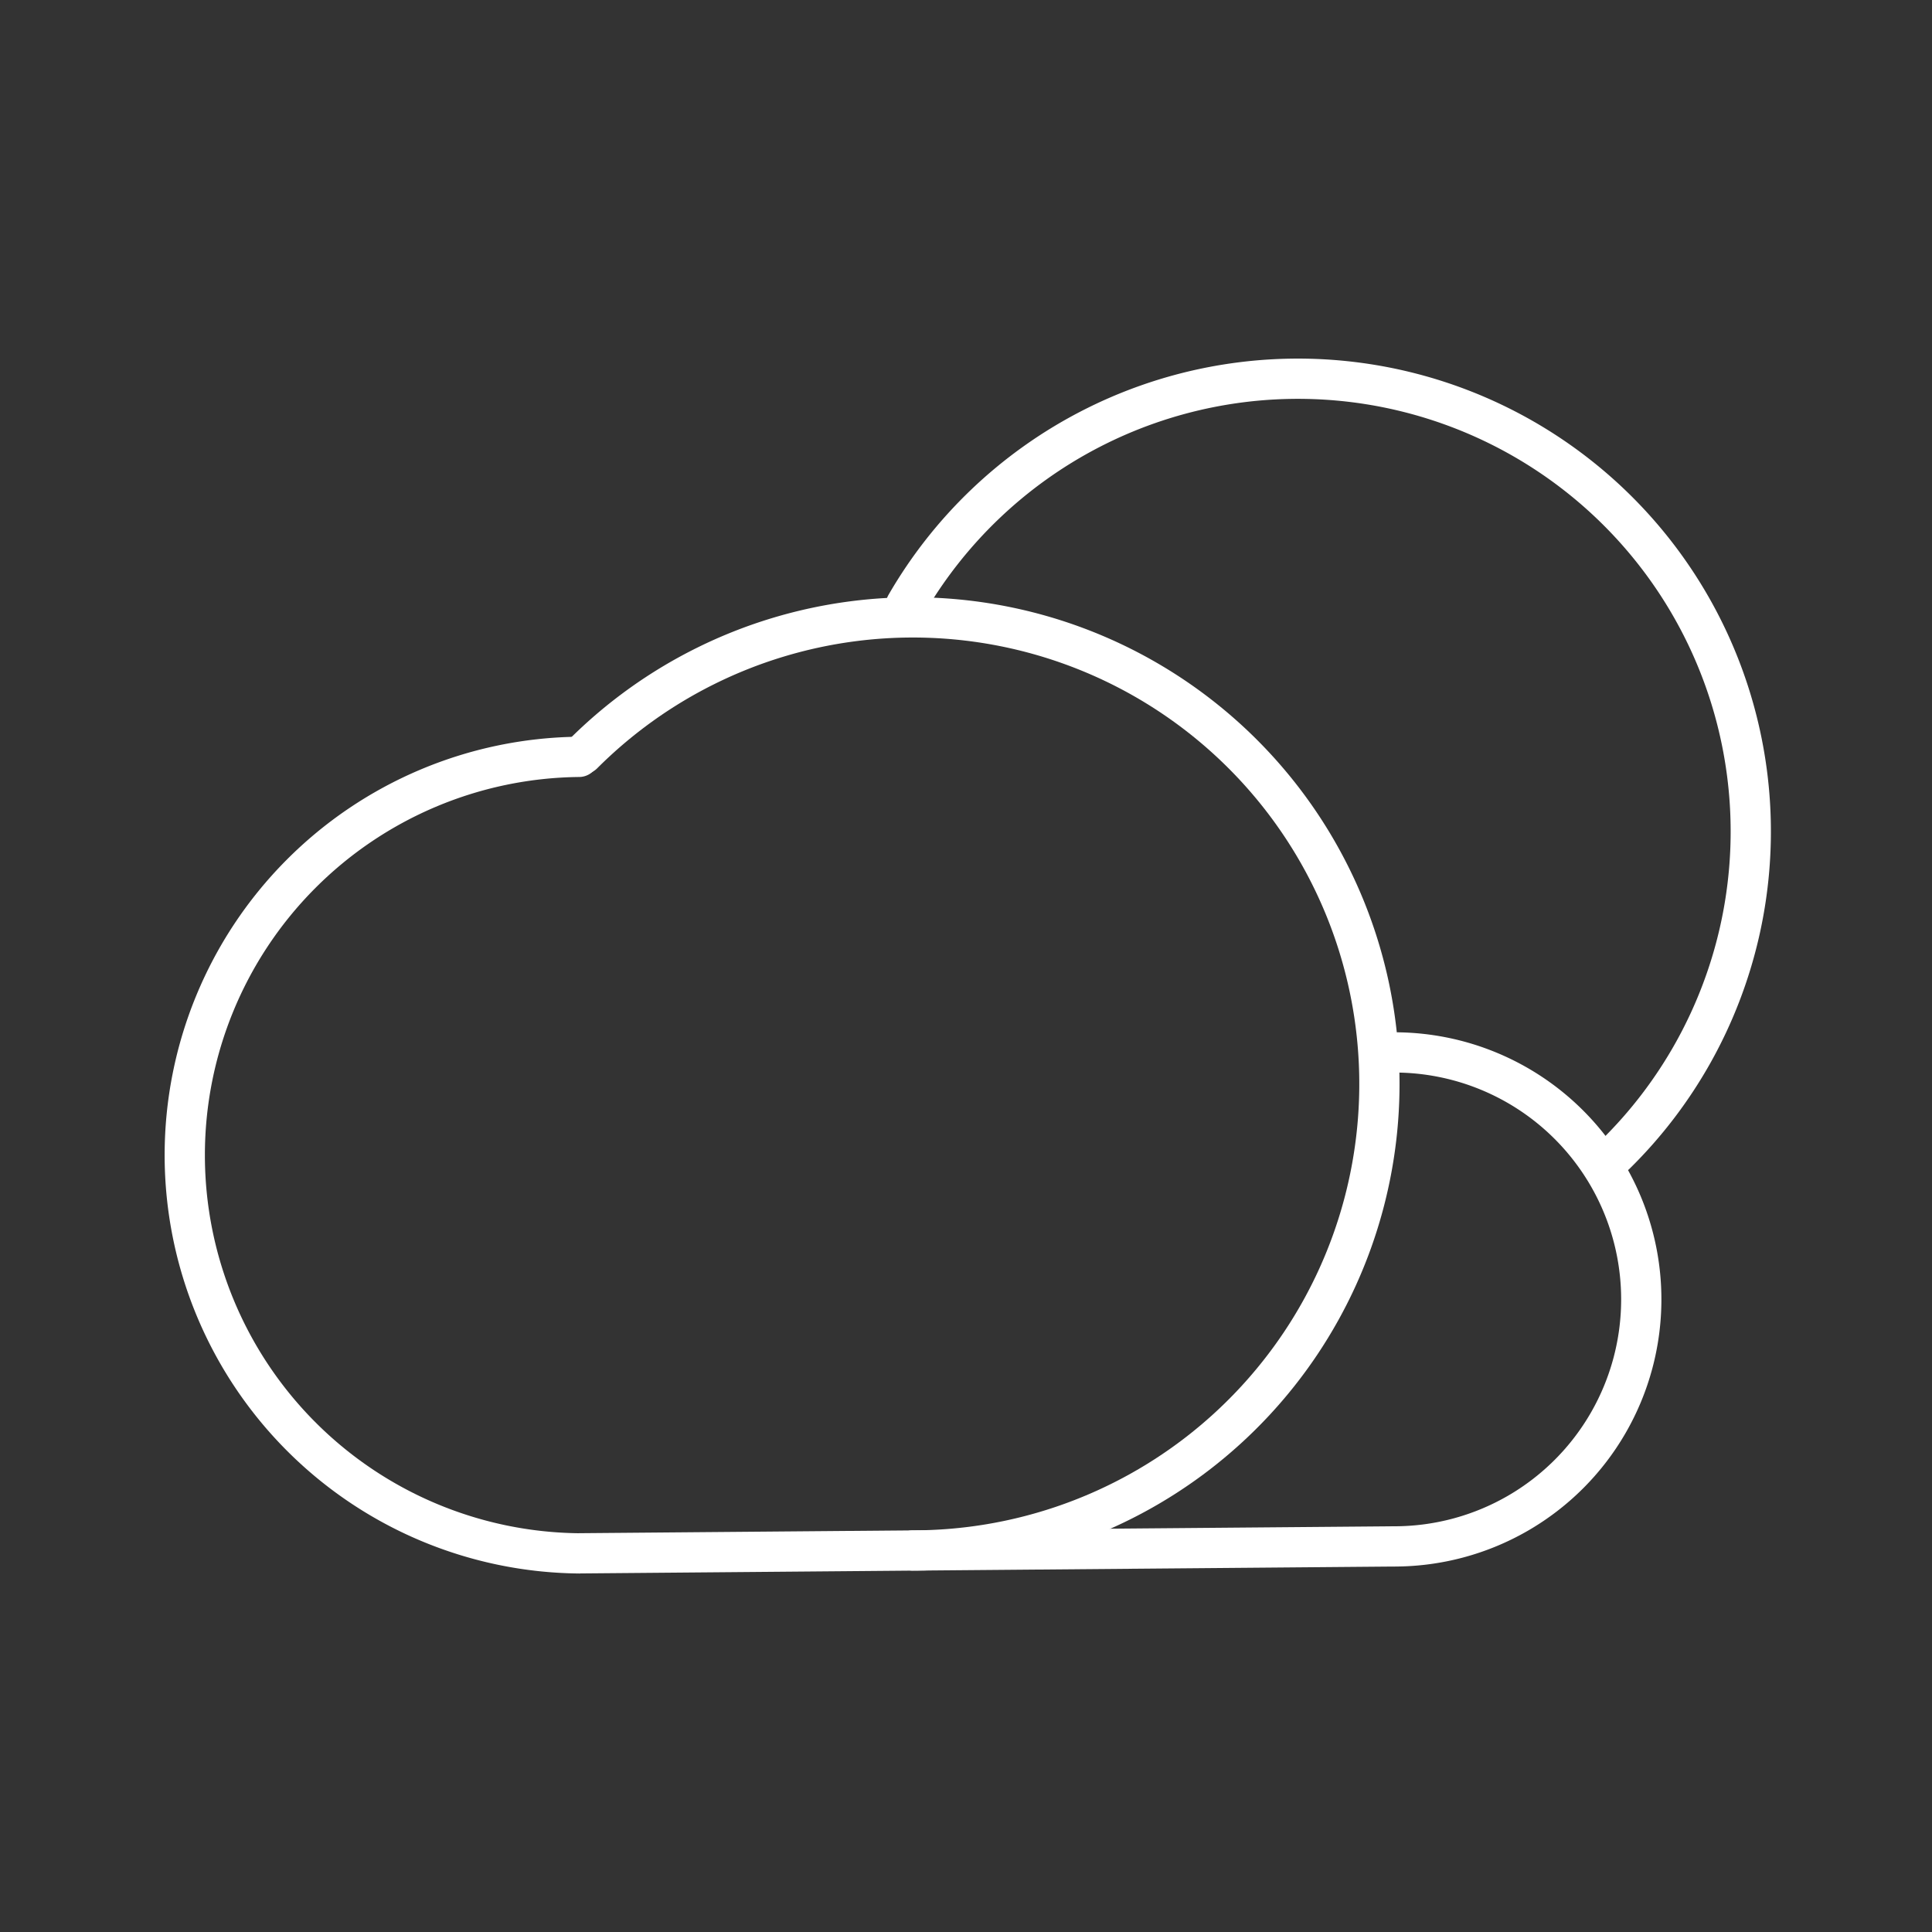 <svg xmlns="http://www.w3.org/2000/svg" viewBox="0 0 48 48"><rect x="0" y="0" width="48" height="48" fill="#333333" stroke="none"/><defs><style>.a{fill:none;stroke:#fff;stroke-linecap:round;stroke-linejoin:round;}</style></defs><path class="a" d="M22.506,15.032A11.25,11.25,0,1,1,40.135,28.681"/><path class="a" d="M14.484,18.734a11.591,11.591,0,1,1,8.197,19.787"/><path class="a" d="M14.386,38.593a9.895,9.895,0,0,1,0-19.789"/><path class="a" d="M34.641,26.147a6.136,6.136,0,0,1,6.136,6.136h0A6.136,6.136,0,0,1,34.641,38.42h0"/><path class="a" d="M34.641,38.42l-20.254.172"/></svg>